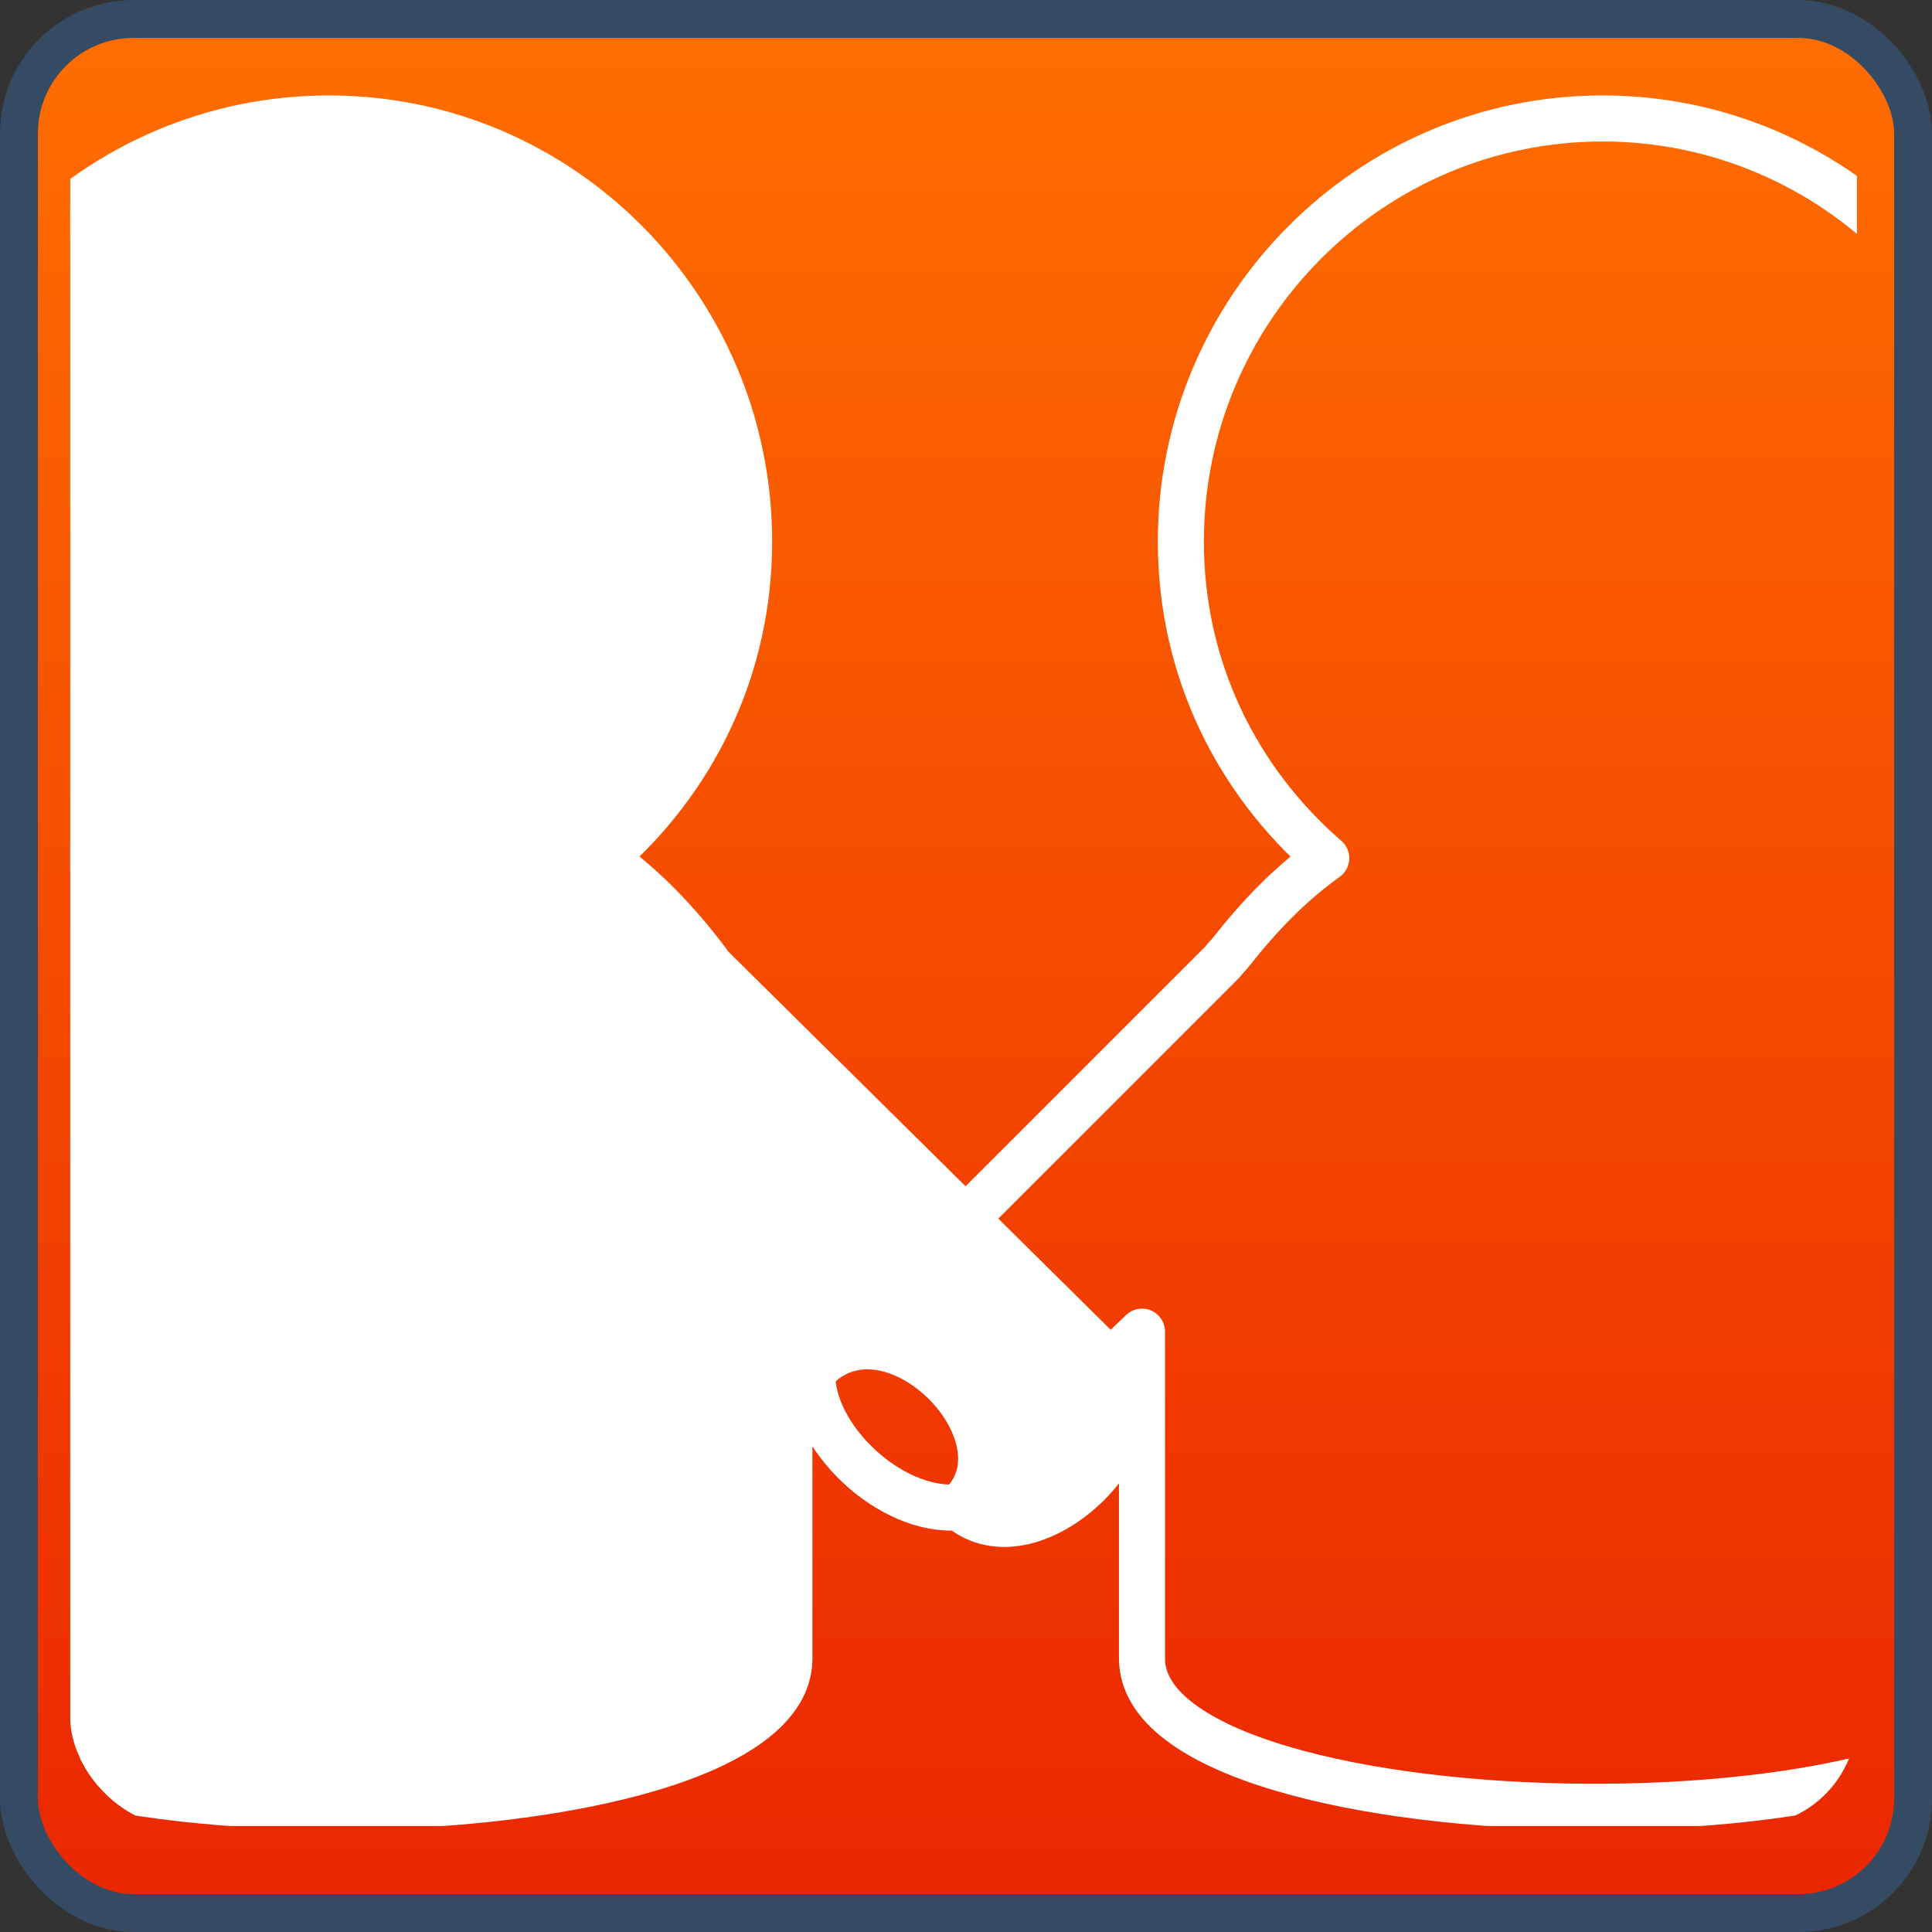 <?xml version="1.0" encoding="UTF-8" standalone="no"?>
<!-- Created with Inkscape (http://www.inkscape.org/) -->
<svg
   xmlns:dc="http://purl.org/dc/elements/1.1/"
   xmlns:cc="http://creativecommons.org/ns#"
   xmlns:rdf="http://www.w3.org/1999/02/22-rdf-syntax-ns#"
   xmlns:svg="http://www.w3.org/2000/svg"
   xmlns="http://www.w3.org/2000/svg"
   xmlns:xlink="http://www.w3.org/1999/xlink"
   xmlns:sodipodi="http://sodipodi.sourceforge.net/DTD/sodipodi-0.dtd"
   xmlns:inkscape="http://www.inkscape.org/namespaces/inkscape"
   width="48px"
   height="48px"
   id="svg17121"
   sodipodi:version="0.32"
   inkscape:version="0.46"
   sodipodi:docname="emblem-handshake.svg"
   inkscape:output_extension="org.inkscape.output.svg.inkscape">
  <rect width="100%" height="100%" fill="#333333" stroke="none"/>
  <defs
     id="defs17123">
    <linearGradient
       inkscape:collect="always"
       xlink:href="#linearGradient2818"
       id="linearGradient16232"
       gradientUnits="userSpaceOnUse"
       gradientTransform="matrix(0.98,0,0,0.98,0.471,0.471)"
       x1="22.5"
       y1="-0"
       x2="22.5"
       y2="48.001" />
    <clipPath
       clipPathUnits="userSpaceOnUse"
       id="clipPath4871">
      <rect
         ry="2.854"
         rx="2.854"
         y="719.517"
         x="318.22"
         height="47.172"
         width="47.172"
         id="rect4873"
         style="fill:url(#linearGradient4875);fill-opacity:1;stroke:none" />
    </clipPath>
    <linearGradient
       inkscape:collect="always"
       xlink:href="#linearGradient2818"
       id="linearGradient15969"
       gradientUnits="userSpaceOnUse"
       gradientTransform="matrix(0.98,0,0,0.98,0.471,0.471)"
       x1="22.5"
       y1="-0"
       x2="22.5"
       y2="48.001" />
    <linearGradient
       id="linearGradient2818">
      <stop
         style="stop-color:#ff6e00;stop-opacity:1;"
         offset="0"
         id="stop2820" />
      <stop
         style="stop-color:#eb2600;stop-opacity:1;"
         offset="1"
         id="stop2822" />
    </linearGradient>
    <inkscape:perspective
       sodipodi:type="inkscape:persp3d"
       inkscape:vp_x="0 : 24 : 1"
       inkscape:vp_y="0 : 1000 : 0"
       inkscape:vp_z="48 : 24 : 1"
       inkscape:persp3d-origin="24 : 16 : 1"
       id="perspective17129" />
  </defs>
  <sodipodi:namedview
     id="base"
     pagecolor="#ffffff"
     bordercolor="#666666"
     borderopacity="1.0"
     inkscape:pageopacity="0.0"
     inkscape:pageshadow="2"
     inkscape:zoom="4"
     inkscape:cx="38.794462"
     inkscape:cy="21.451686"
     inkscape:current-layer="layer1"
     showgrid="true"
     inkscape:grid-bbox="true"
     inkscape:document-units="px"
     inkscape:window-width="1024"
     inkscape:window-height="731"
     inkscape:window-x="0"
     inkscape:window-y="6" />
  <g
     id="layer1"
     inkscape:label="Layer 1"
     inkscape:groupmode="layer">
    <rect
       style="fill:url(#linearGradient16232);fill-opacity:1;stroke:none"
       id="rect16228"
       width="47.059"
       height="47.059"
       x="0.471"
       y="0.471"
       rx="2.847"
       ry="2.847" />
    <rect
       style="fill:none;stroke:#344b63;stroke-width:0.941;stroke-miterlimit:4;stroke-dasharray:none;stroke-opacity:1"
       id="rect16230"
       width="47.059"
       height="47.059"
       x="0.471"
       y="0.471"
       rx="2.847"
       ry="2.847" />
    <g
       id="g4867"
       clip-path="url(#clipPath4871)"
       transform="matrix(0.941,0,0,0.941,-297.7,-676.087)">
      <path
         id="path4851"
         d="M 358.677,721.605 C 352.531,721.605 347.543,726.631 347.543,732.776 C 347.543,736.137 349.024,739.094 351.381,741.135 C 350.4,741.838 349.602,742.681 348.873,743.605 C 348.801,743.696 348.716,743.778 348.645,743.871 L 337.816,754.7 C 337.734,756.375 339.85,758.438 341.692,758.272 L 346.517,753.636 L 346.517,762.262 C 346.505,767.352 369.969,767.622 370,762.262 L 370,747.291 C 369.593,744.642 368.171,742.69 366.01,741.135 C 368.352,739.094 369.81,736.124 369.81,732.776 C 369.81,726.631 364.822,721.605 358.677,721.605 z"
         style="opacity:1;fill:none;fill-opacity:1;stroke:#ffffff;stroke-width:1.216;stroke-linecap:round;stroke-linejoin:round;stroke-miterlimit:4;stroke-dasharray:none;stroke-dashoffset:0;stroke-opacity:1" />
      <path
         id="path4857"
         d="M 325.049,721.605 C 318.904,721.605 313.916,726.631 313.916,732.776 C 313.916,736.124 315.374,739.094 317.715,741.135 C 315.554,742.69 314.095,744.642 313.688,747.291 L 313.688,762.262 C 313.719,767.622 337.221,767.352 337.208,762.262 L 337.208,754.13 L 337.816,754.7 C 339.815,752.438 343.748,756.418 341.692,758.272 C 343.707,760.027 347.508,756.091 345.606,754.358 L 335.118,743.985 L 335.042,743.871 C 334.26,742.835 333.385,741.907 332.306,741.135 C 334.664,739.094 336.144,736.137 336.144,732.776 C 336.144,726.631 331.194,721.605 325.049,721.605 z"
         style="fill:#ffffff;fill-rule:evenodd;stroke:#ffffff;stroke-width:1.216px;stroke-linecap:butt;stroke-linejoin:miter;stroke-opacity:1" />
    </g>
  </g>
</svg>
